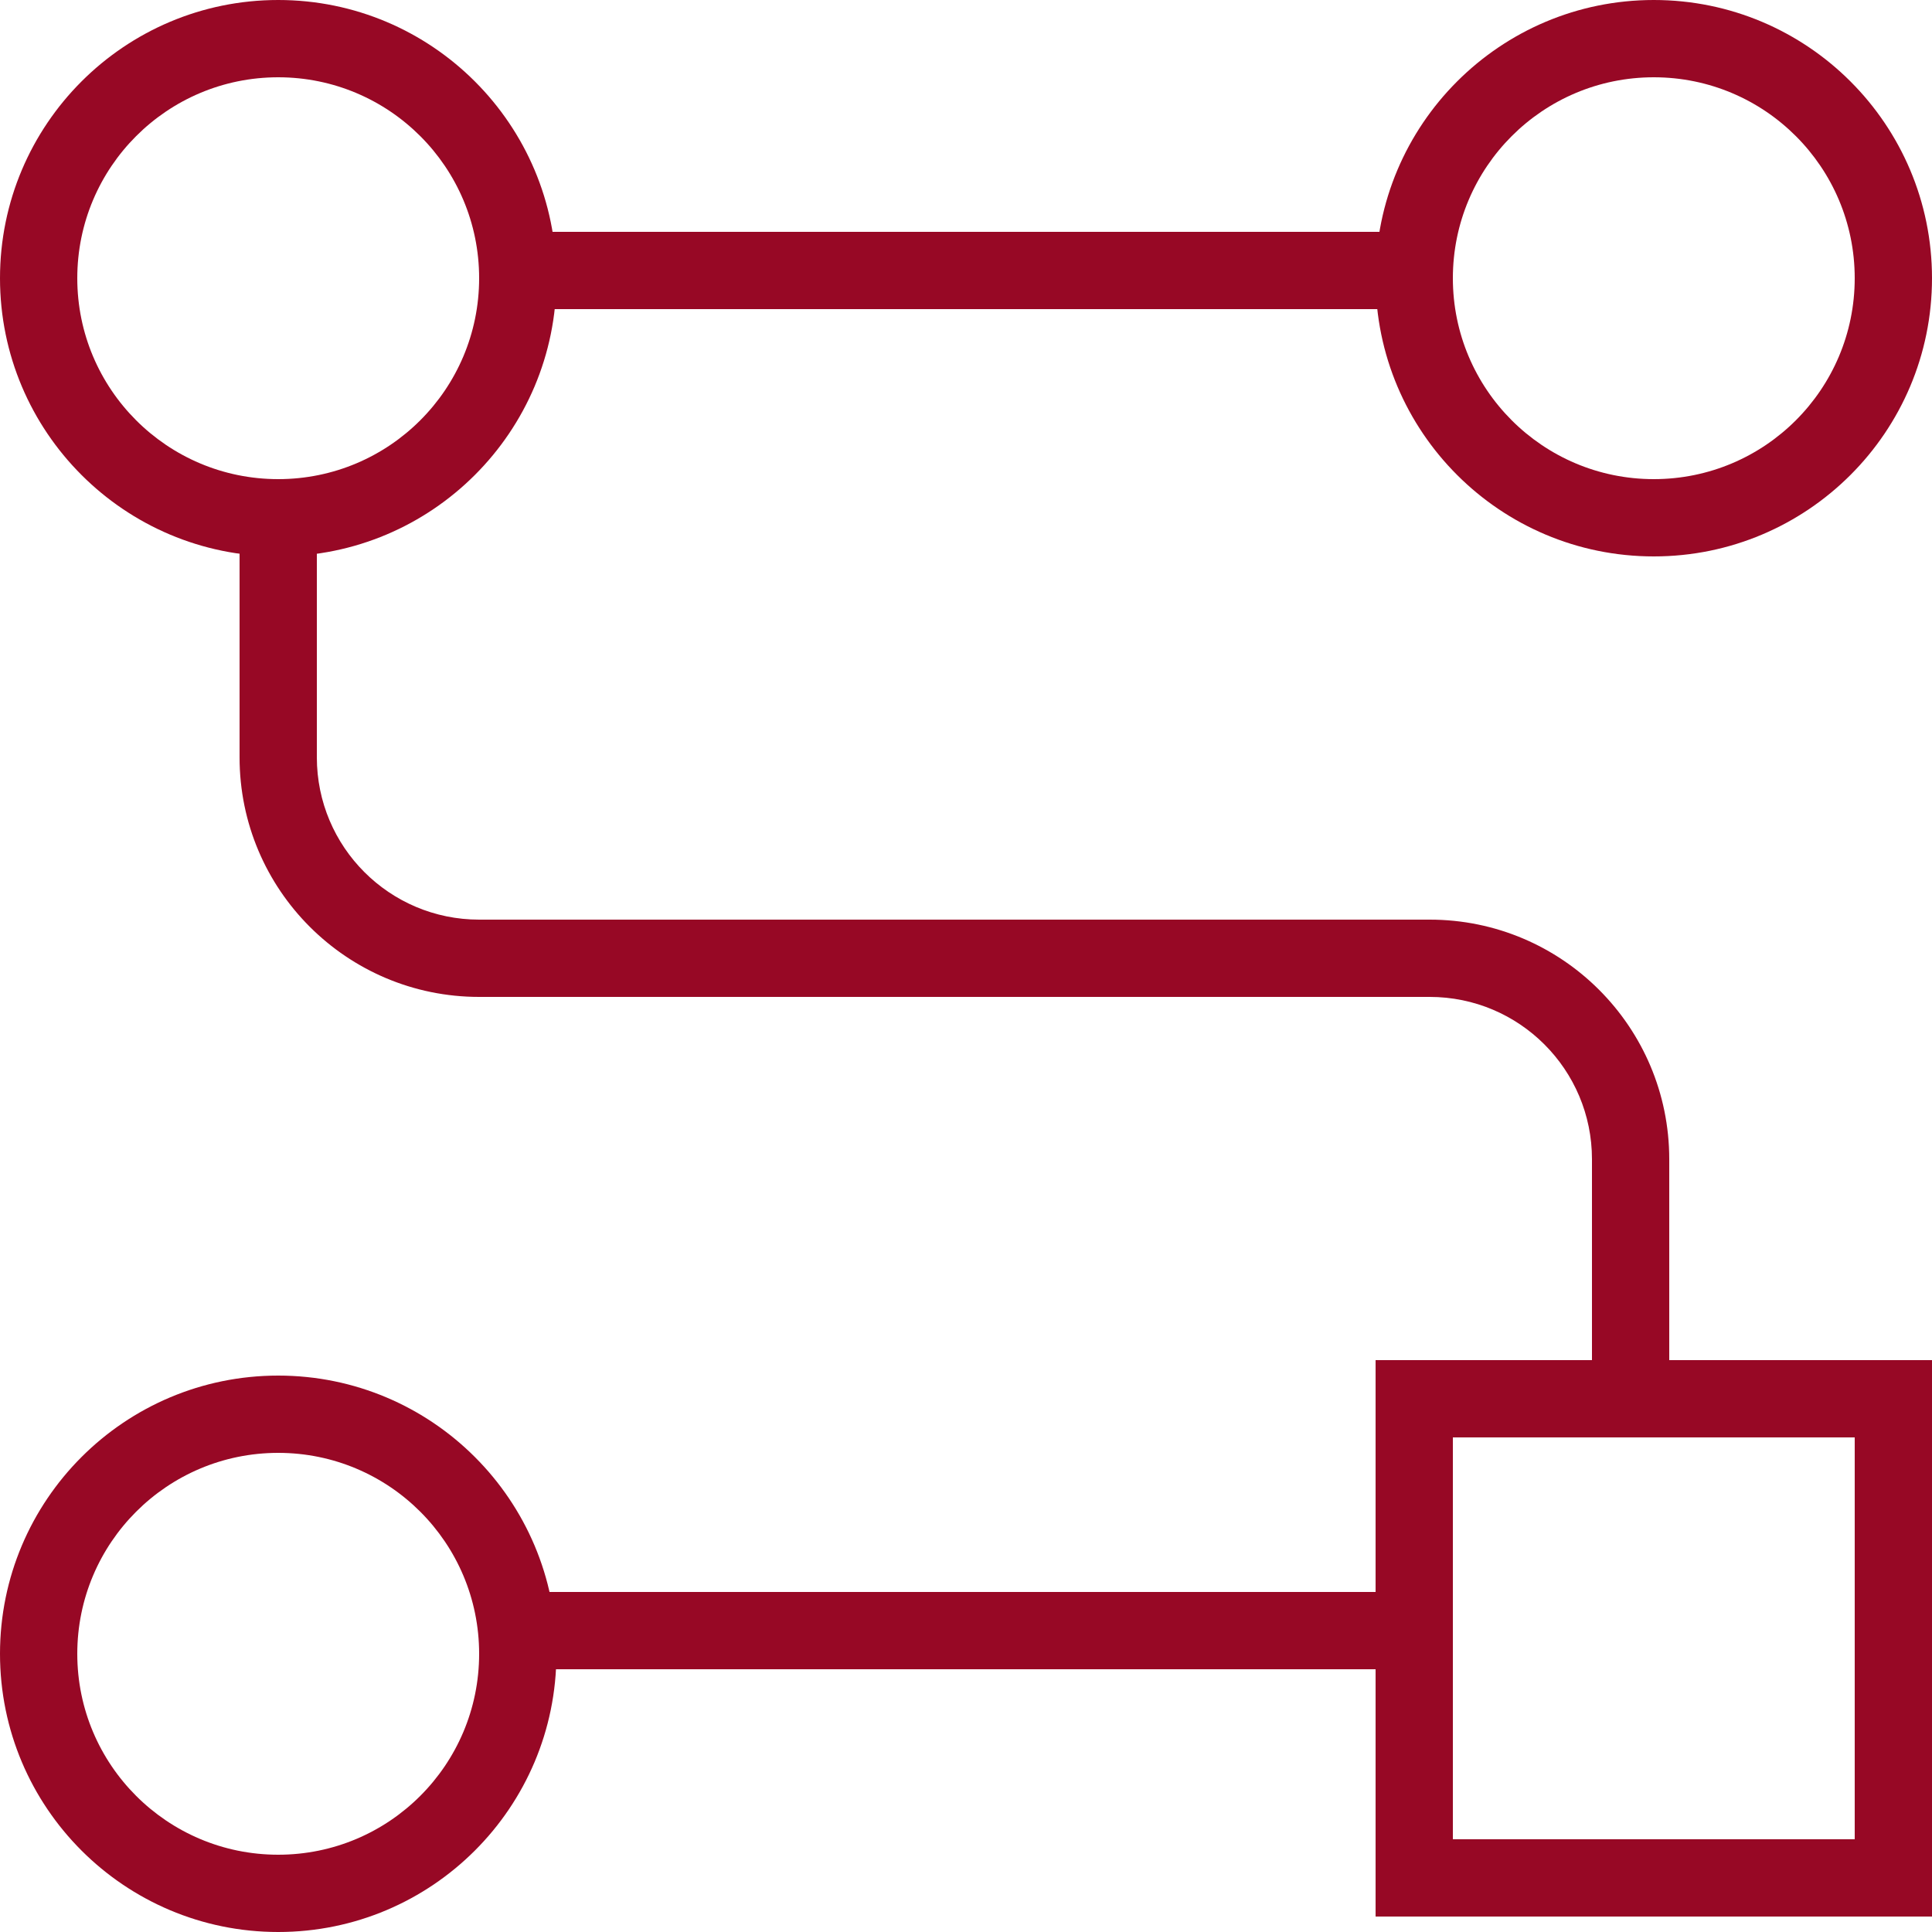<?xml version="1.0" encoding="UTF-8"?> <svg xmlns="http://www.w3.org/2000/svg" width="125" height="125" viewBox="0 0 125 125" fill="none"> <path fill-rule="evenodd" clip-rule="evenodd" d="M120 93H94V119H120V93ZM89 88V124H125V88H89Z" fill="#970825"></path> <path fill-rule="evenodd" clip-rule="evenodd" d="M18 31C25.18 31 31 25.18 31 18C31 10.82 25.18 5 18 5C10.82 5 5 10.82 5 18C5 25.18 10.82 31 18 31ZM18 36C27.941 36 36 27.941 36 18C36 8.059 27.941 0 18 0C8.059 0 0 8.059 0 18C0 27.941 8.059 36 18 36Z" fill="#970825"></path> <path fill-rule="evenodd" clip-rule="evenodd" d="M107 31C114.18 31 120 25.18 120 18C120 10.82 114.18 5 107 5C99.82 5 94 10.82 94 18C94 25.18 99.82 31 107 31ZM107 36C116.941 36 125 27.941 125 18C125 8.059 116.941 0 107 0C97.059 0 89 8.059 89 18C89 27.941 97.059 36 107 36Z" fill="#970825"></path> <path fill-rule="evenodd" clip-rule="evenodd" d="M18 120C25.18 120 31 114.18 31 107C31 99.82 25.18 94 18 94C10.82 94 5 99.82 5 107C5 114.18 10.82 120 18 120ZM18 125C27.941 125 36 116.941 36 107C36 97.059 27.941 89 18 89C8.059 89 0 97.059 0 107C0 116.941 8.059 125 18 125Z" fill="#970825"></path> <path d="M33 15H92V20H33V15Z" fill="#970825"></path> <path d="M33 103H92V108H33V103Z" fill="#970825"></path> <path fill-rule="evenodd" clip-rule="evenodd" d="M15.5 49V34H20.5V49C20.5 54.799 25.201 59.5 31 59.5H92.5C101.06 59.5 108 66.44 108 75V89H103V75C103 69.201 98.299 64.5 92.5 64.5H31C22.44 64.5 15.5 57.56 15.5 49Z" fill="#970825"></path> </svg> 